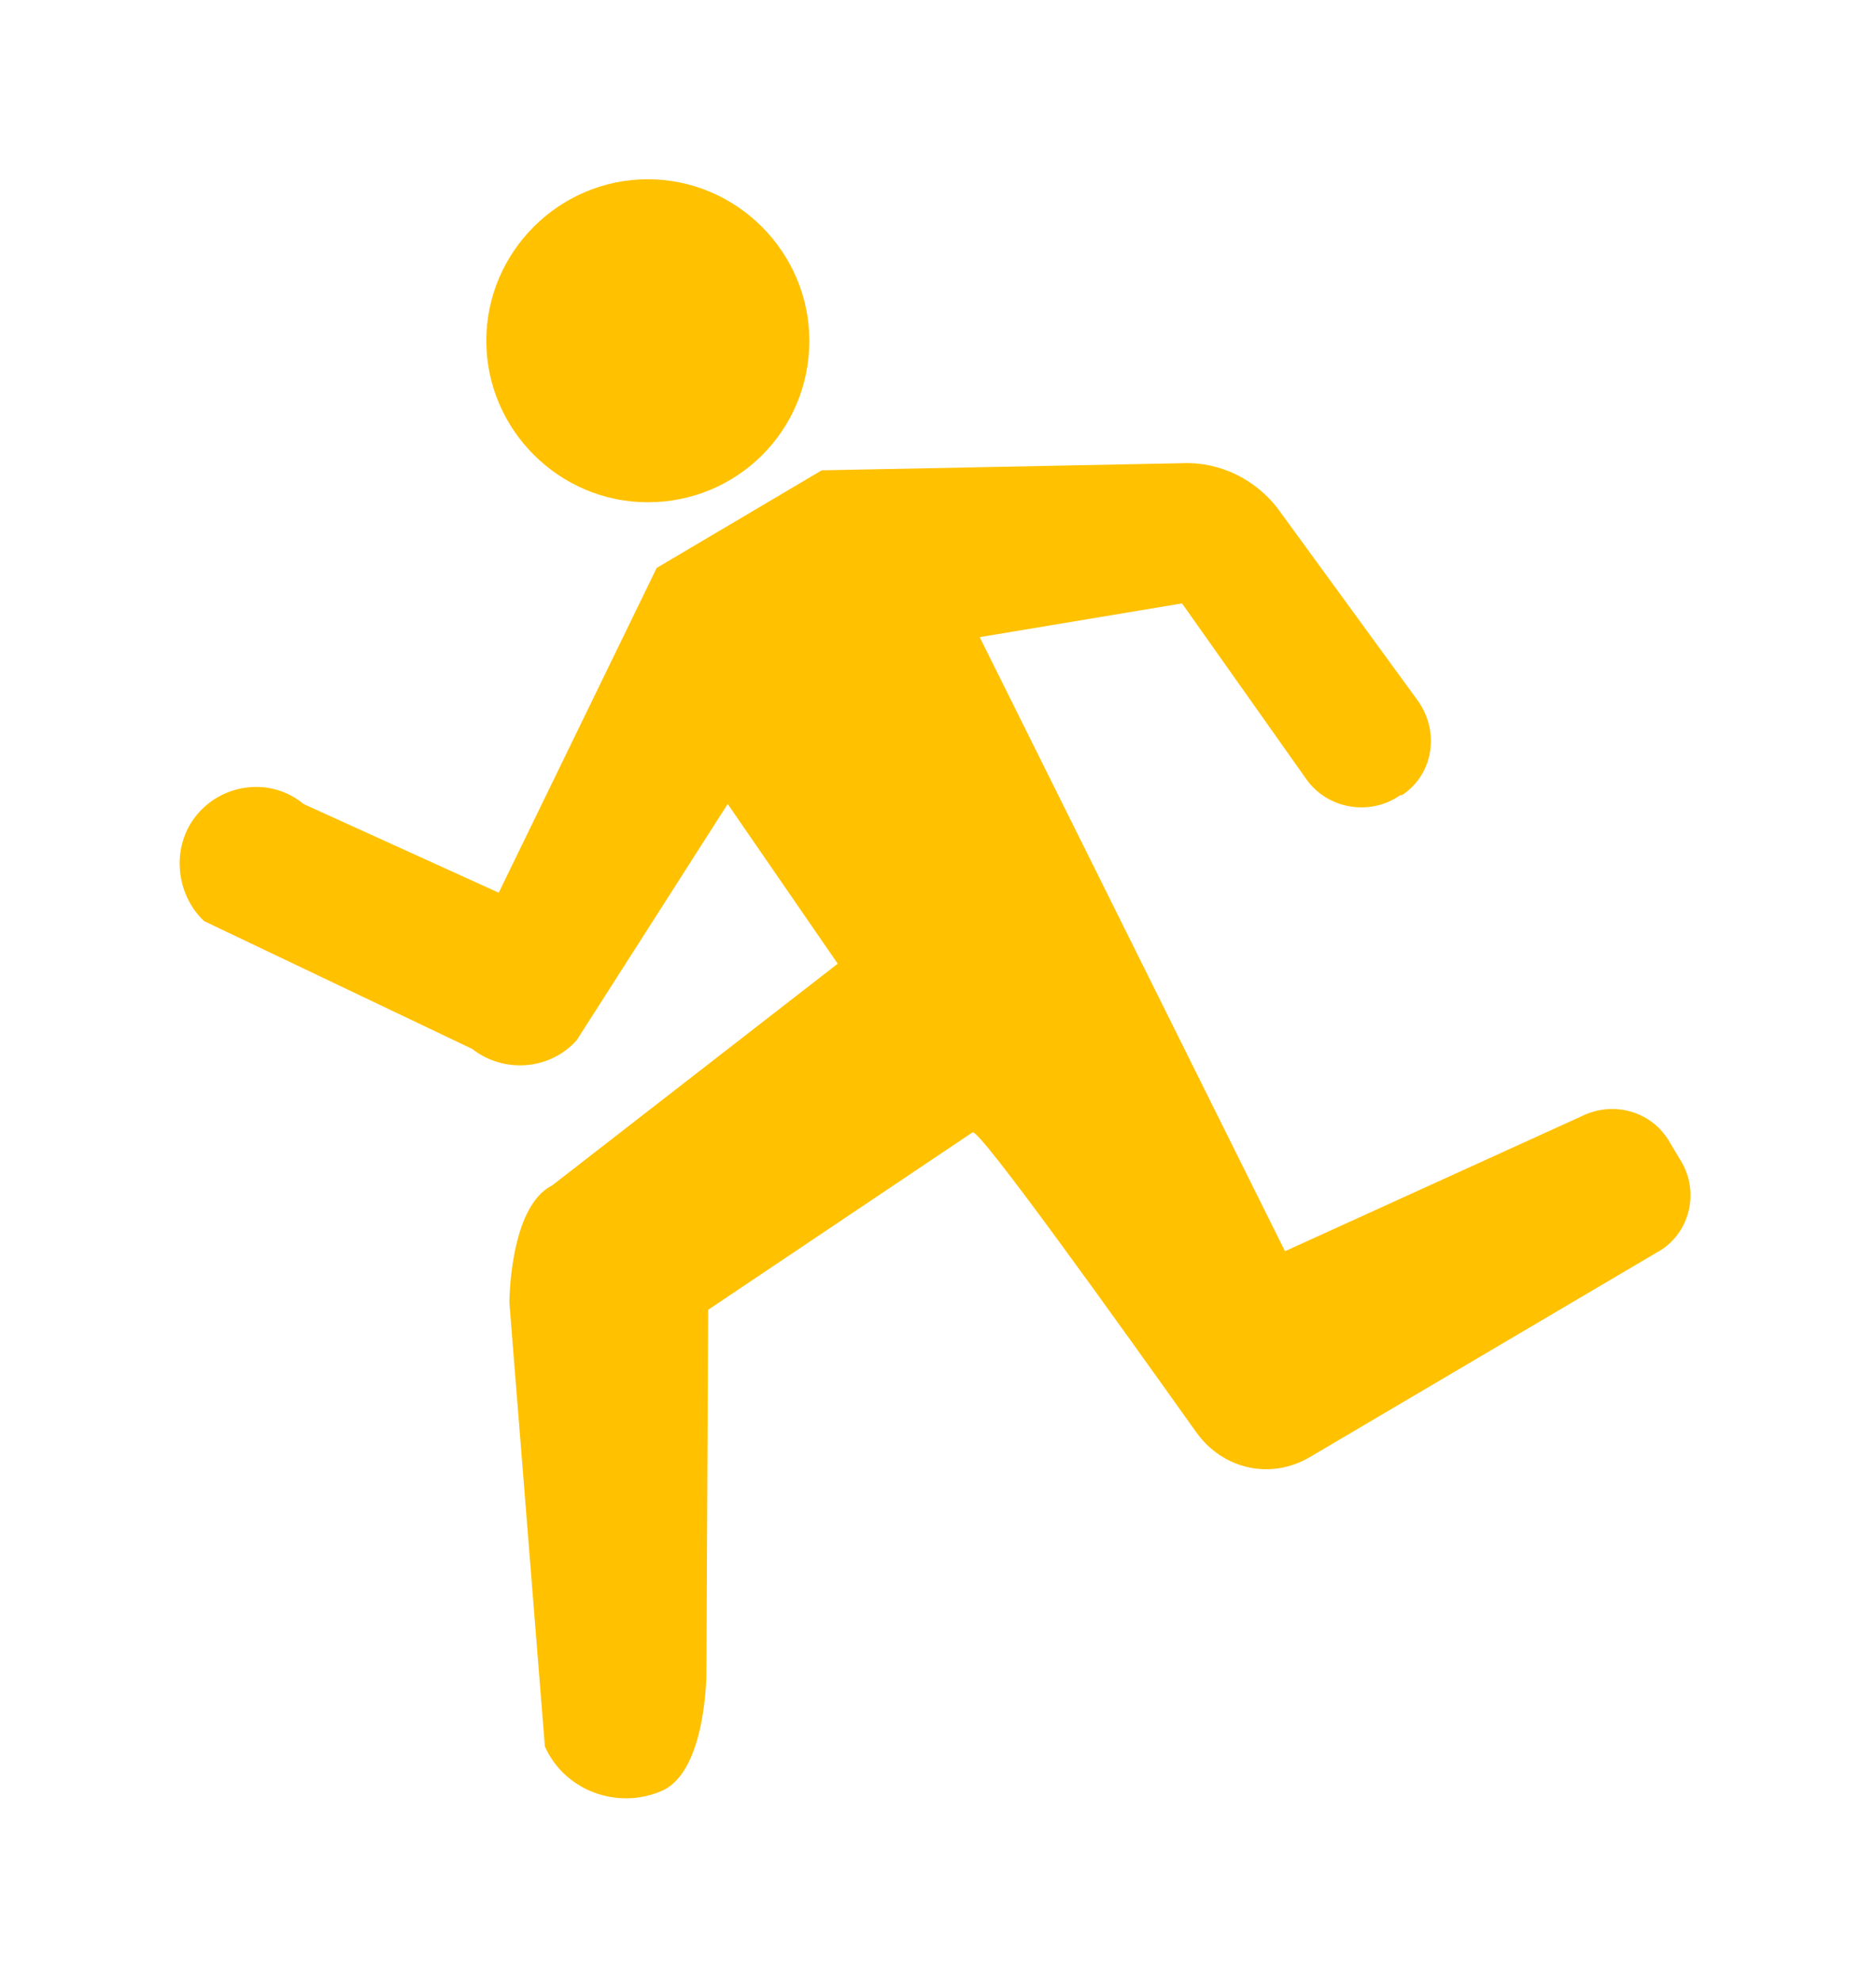 <?xml version="1.0" encoding="utf-8"?>
<!-- Generator: Adobe Illustrator 25.1.0, SVG Export Plug-In . SVG Version: 6.00 Build 0)  -->
<svg version="1.1" id="Calque_1" xmlns="http://www.w3.org/2000/svg" xmlns:xlink="http://www.w3.org/1999/xlink" x="0px" y="0px"
	 viewBox="0 0 105.7 111.6" style="enable-background:new 0 0 105.7 111.6;" xml:space="preserve">
<style type="text/css">
	.st0{fill:#FFC100;}
</style>
<g>
	<g id="Layer_2_2_">
		<path class="st0" d="M45.6,19.2c0-5-4.1-9.1-9.1-9.1s-9.1,4.1-9.1,9.1s4.1,9.1,9.1,9.1S45.6,24.3,45.6,19.2L45.6,19.2z M11.1,45.9
			c1.5-1.8,4.2-2.1,6-0.6l11,5L37,32l9.3-5.5l20.3-0.4c2.1-0.1,4.2,0.9,5.5,2.7l7.8,10.7c1.2,1.7,0.9,4.1-0.9,5.3h-0.1
			c-1.7,1.2-4.1,0.8-5.3-0.9l0,0l-7-9.9l-11.4,1.9l17.2,34.6l16.7-7.6c1.8-0.9,4-0.3,5,1.5l0.6,1c1.1,1.8,0.5,4.2-1.4,5.2L73.8,82.1
			c-2.2,1.3-4.9,0.7-6.4-1.4c-4.2-5.9-12.2-17.1-12.6-16.9l-14.9,10l-0.1,20.5c0,0,0,5.5-2.5,6.6s-5.5,0-6.6-2.5l0,0l-2-25
			c0,0,0-5.4,2.4-6.6l16.1-12.5l-6.2-9l-8.5,13.3c-1.5,1.7-4.1,1.9-5.9,0.5l-15.1-7.2C9.9,50.4,9.6,47.7,11.1,45.9z"/>
	</g>
</g>
</svg>

